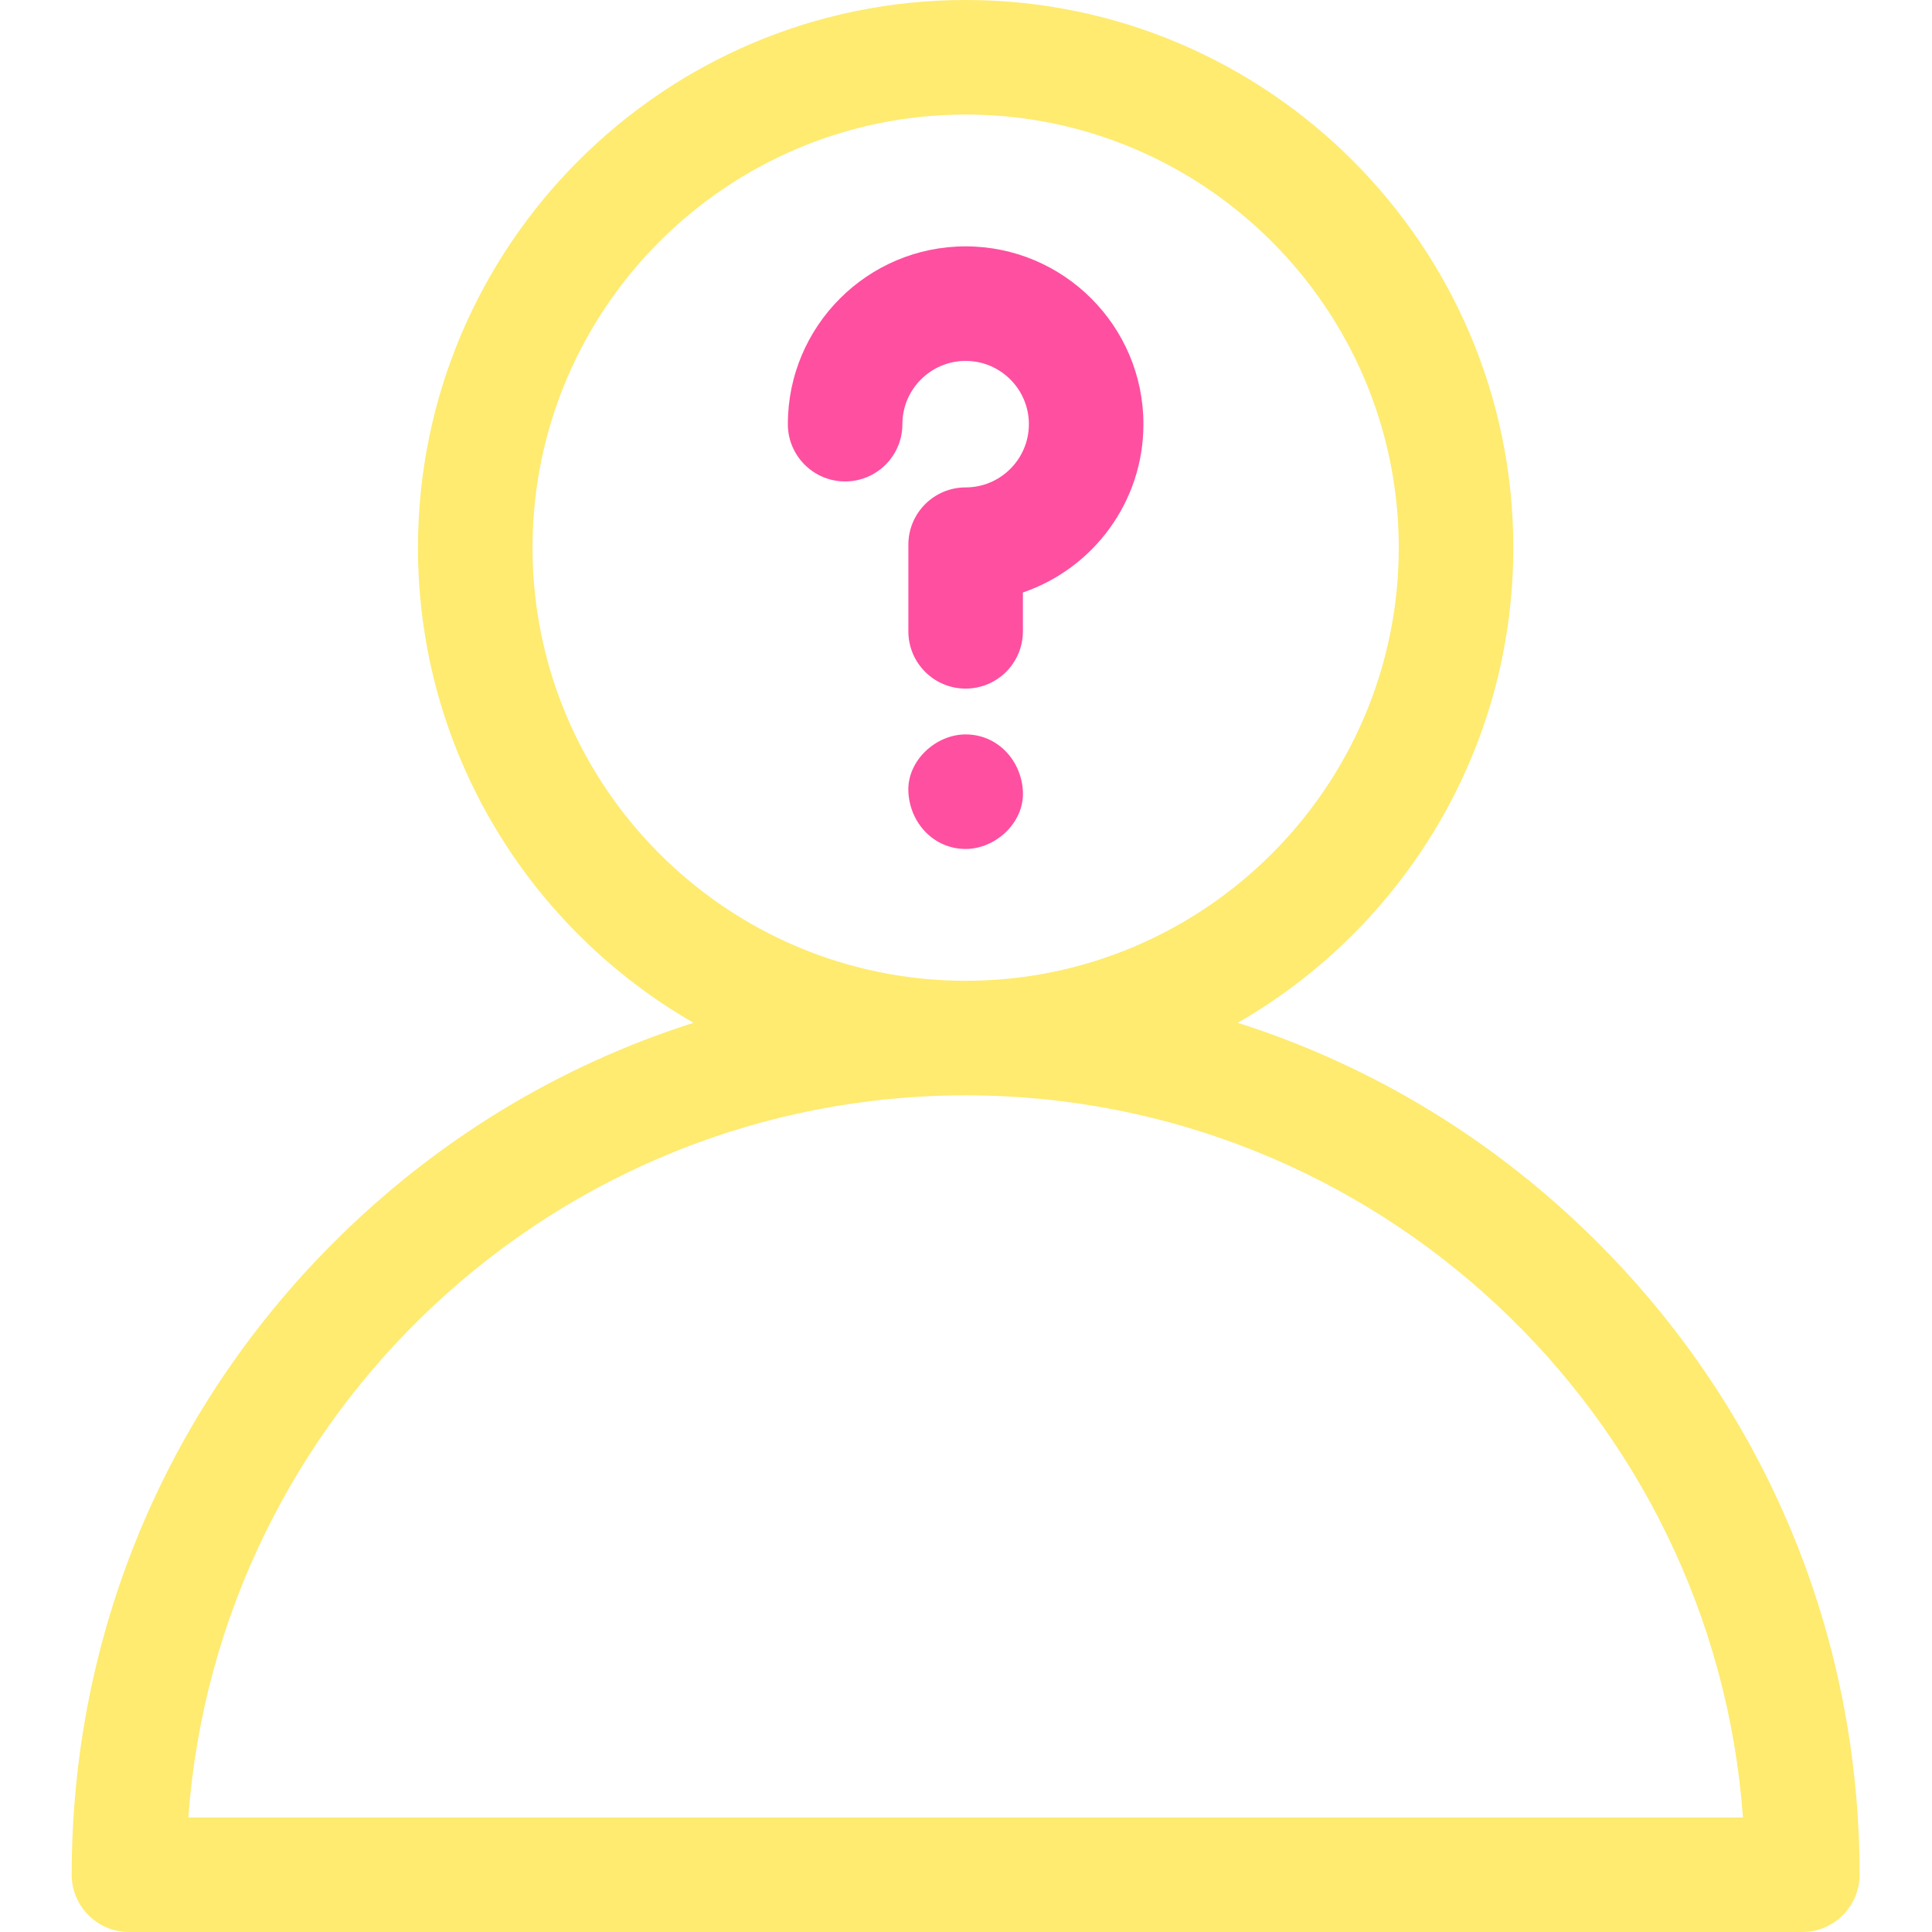 <svg height="512pt" viewBox="-19 0 512 512" width="512pt" xmlns="http://www.w3.org/2000/svg"><path d="m404.422 329.305c-27.176-27.176-59.801-46.922-95.402-58.25 43.598-25.066 73.023-72.121 73.023-125.918 0-80.027-65.109-145.137-145.137-145.137-80.031 0-145.137 65.109-145.137 145.137 0 53.797 29.422 100.852 73.02 125.918-35.602 11.328-68.227 31.074-95.402 58.25-44.746 44.746-69.387 104.238-69.387 167.516 0 8.383 6.797 15.18 15.18 15.18h443.449c8.383 0 15.18-6.797 15.18-15.18 0-63.277-24.641-122.77-69.387-167.516zm-282.297-184.168c0-63.289 51.488-114.781 114.781-114.781 63.289 0 114.781 51.492 114.781 114.781 0 63.289-51.492 114.781-114.781 114.781-63.293 0-114.781-51.492-114.781-114.781zm-91.215 336.508c7.793-106.836 97.207-191.371 205.996-191.371s198.203 84.535 205.996 191.371zm0 0" fill="#feeb70"/><g fill="#ff4fa1"><path d="m236.906 224.984c7.938 0 15.547-6.98 15.18-15.18-.371-8.223-6.672-15.176-15.18-15.176-7.938 0-15.547 6.98-15.18 15.176.371 8.227 6.672 15.18 15.18 15.18zm0 0"/><path d="m236.906 182.488c-8.383 0-15.18-6.797-15.18-15.18v-22.961c0-8.383 6.797-15.18 15.18-15.18 9.242 0 16.758-7.52 16.758-16.762s-7.52-16.762-16.758-16.762c-9.242 0-16.762 7.52-16.762 16.762 0 8.383-6.797 15.18-15.18 15.18-8.379 0-15.176-6.797-15.176-15.18 0-25.98 21.137-47.117 47.117-47.117 25.977 0 47.117 21.137 47.117 47.117 0 20.676-13.383 38.281-31.941 44.609v10.293c0 8.383-6.793 15.18-15.176 15.18zm0 0"/></g></svg>